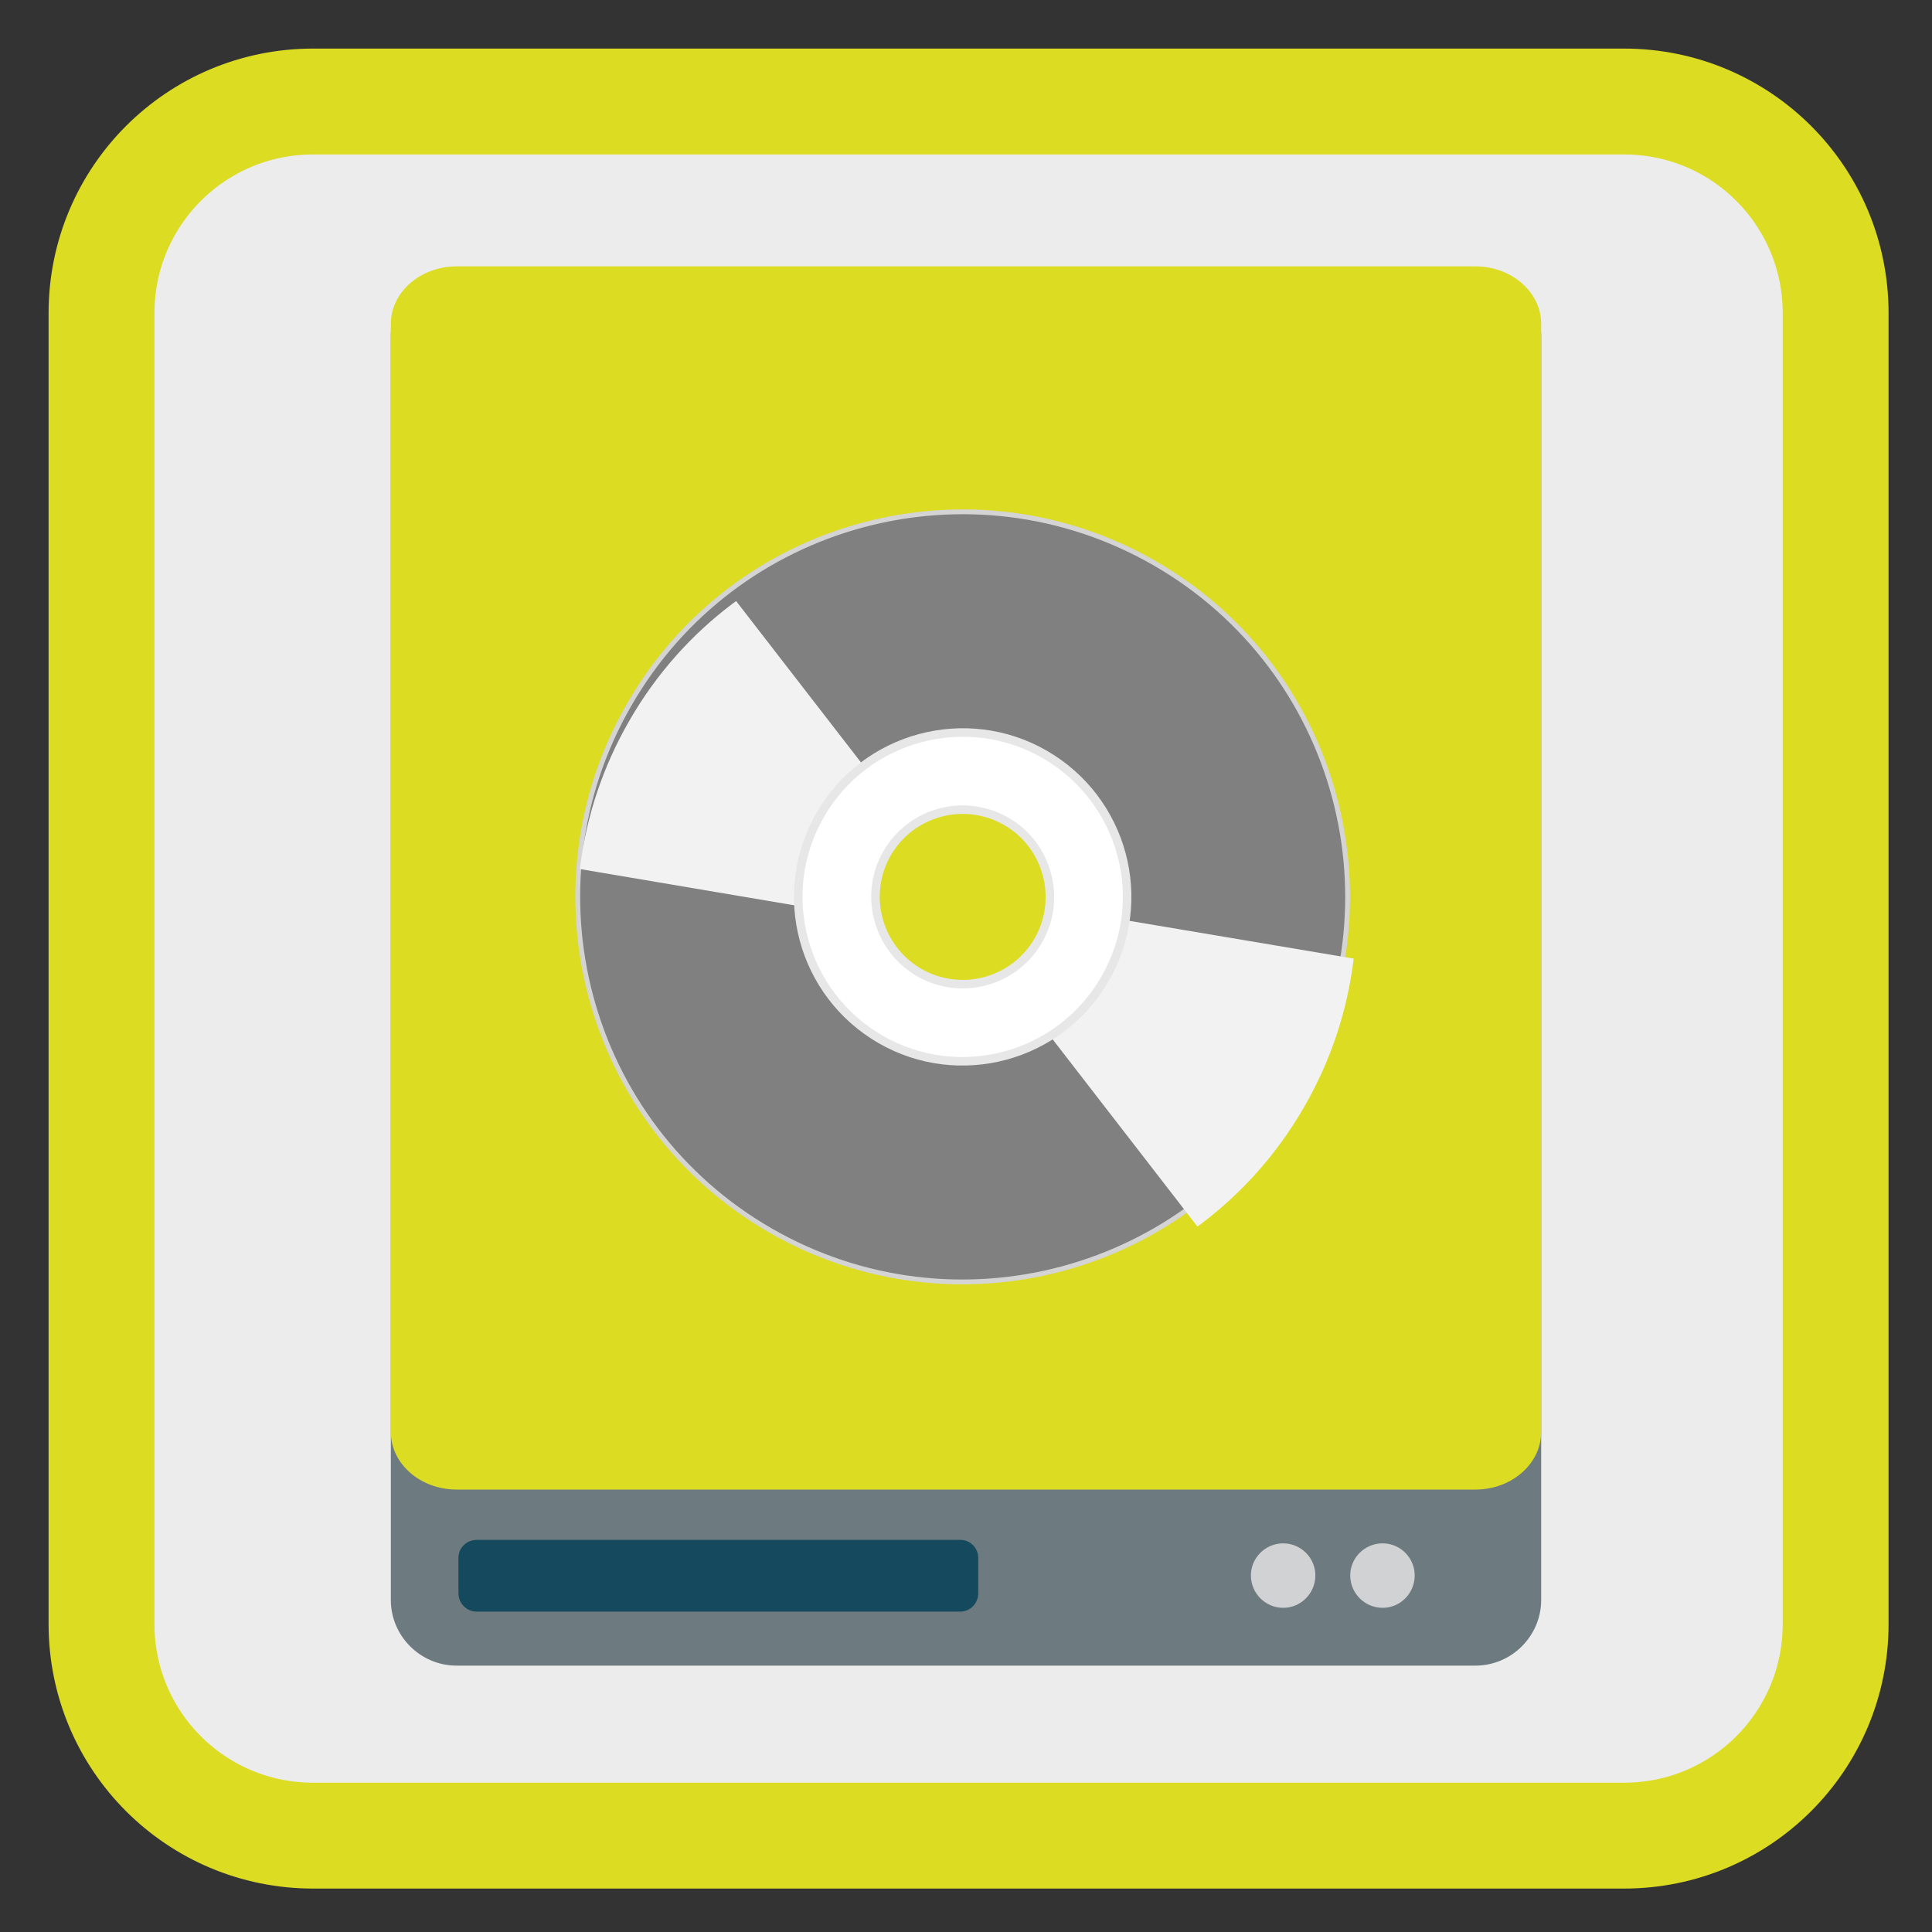 <?xml version="1.0" encoding="UTF-8"?>
<svg xmlns="http://www.w3.org/2000/svg" xmlns:xlink="http://www.w3.org/1999/xlink" width="24pt" height="24pt" viewBox="0 0 24 24" version="1.1">
<rect x="0" y="0" width="24" height="24" fill="#333333" stroke="none"/>
<defs>
<clipPath id="clip1">
  <path d="M 12 11 L 17 11 L 17 16 L 12 16 Z M 12 11 "/>
</clipPath>
<clipPath id="clip2">
  <path d="M 14.426 7.129 C 12.105 5.789 9.137 6.582 7.801 8.902 C 6.461 11.223 7.254 14.191 9.574 15.531 C 11.895 16.871 14.863 16.074 16.199 13.754 C 17.539 11.434 16.746 8.469 14.426 7.129 Z M 12.66 10.184 C 13.293 10.551 13.512 11.359 13.145 11.992 C 12.781 12.625 11.973 12.84 11.34 12.477 C 10.707 12.109 10.488 11.301 10.855 10.668 C 11.219 10.035 12.027 9.82 12.66 10.184 Z M 12.66 10.184 "/>
</clipPath>
<clipPath id="clip3">
  <path d="M 7 6 L 12 6 L 12 12 L 7 12 Z M 7 6 "/>
</clipPath>
<clipPath id="clip4">
  <path d="M 9.594 15.578 C 11.914 16.914 14.883 16.121 16.223 13.801 C 17.559 11.48 16.766 8.516 14.445 7.176 C 12.125 5.836 9.156 6.629 7.82 8.949 C 6.48 11.27 7.273 14.238 9.594 15.578 Z M 11.359 12.52 C 10.727 12.156 10.508 11.348 10.875 10.715 C 11.238 10.082 12.047 9.863 12.68 10.23 C 13.312 10.594 13.531 11.402 13.164 12.035 C 12.801 12.668 11.992 12.887 11.359 12.52 Z M 11.359 12.52 "/>
</clipPath>
</defs>
<g id="surface1">
<path style="fill-rule:nonzero;fill:rgb(92.549%,92.549%,92.549%);fill-opacity:1;stroke-width:27.984;stroke-linecap:butt;stroke-linejoin:miter;stroke:#DCDC23;stroke-opacity:1;stroke-miterlimit:4;" d="M 82.75 26.833 L 429.25 26.833 C 460.167 26.833 485.167 51.833 485.167 82.75 L 485.167 429.25 C 485.167 460.167 460.167 485.167 429.25 485.167 L 82.75 485.167 C 51.833 485.167 26.833 460.167 26.833 429.25 L 26.833 82.75 C 26.833 51.833 51.833 26.833 82.75 26.833 Z M 82.75 26.833 " transform="matrix(0.047,0,0,0.047,0,0)"/>
<path style=" stroke:none;fill-rule:nonzero;fill:rgb(42.745%,47.843%,49.804%);fill-opacity:1;" d="M 5.672 3.355 L 18.328 3.355 C 18.777 3.355 19.145 3.719 19.145 4.172 L 19.145 19.875 C 19.145 20.324 18.777 20.691 18.328 20.691 L 5.672 20.691 C 5.223 20.691 4.855 20.324 4.855 19.875 L 4.855 4.172 C 4.855 3.719 5.223 3.355 5.672 3.355 Z M 5.672 3.355 "/>
<path style=" stroke:none;fill-rule:nonzero;fill:rgb(8.235%,28.627%,36.471%);fill-opacity:1;" d="M 5.922 19.129 L 11.93 19.129 C 12.051 19.129 12.152 19.227 12.152 19.352 L 12.152 19.793 C 12.152 19.918 12.051 20.02 11.93 20.02 L 5.922 20.02 C 5.797 20.02 5.695 19.918 5.695 19.793 L 5.695 19.352 C 5.695 19.227 5.797 19.129 5.922 19.129 Z M 5.922 19.129 "/>
<path style=" stroke:none;fill-rule:nonzero;fill:#DCDC23;fill-opacity:1;" d="M 5.672 3.309 L 18.328 3.309 C 18.777 3.309 19.145 3.629 19.145 4.023 L 19.145 17.789 C 19.145 18.184 18.777 18.504 18.328 18.504 L 5.672 18.504 C 5.223 18.504 4.855 18.184 4.855 17.789 L 4.855 4.023 C 4.855 3.629 5.223 3.309 5.672 3.309 Z M 5.672 3.309 "/>
<path style=" stroke:none;fill-rule:nonzero;fill:rgb(81.961%,82.353%,82.745%);fill-opacity:1;" d="M 16.34 19.57 C 16.34 19.793 16.16 19.973 15.941 19.973 C 15.719 19.973 15.539 19.793 15.539 19.57 C 15.539 19.352 15.719 19.172 15.941 19.172 C 16.16 19.172 16.34 19.352 16.34 19.57 Z M 16.34 19.57 "/>
<path style=" stroke:none;fill-rule:nonzero;fill:rgb(81.961%,82.353%,82.745%);fill-opacity:1;" d="M 17.574 19.57 C 17.574 19.793 17.395 19.973 17.176 19.973 C 16.953 19.973 16.773 19.793 16.773 19.57 C 16.773 19.352 16.953 19.172 17.176 19.172 C 17.395 19.172 17.574 19.352 17.574 19.57 Z M 17.574 19.57 "/>
<path style="fill-rule:nonzero;fill:rgb(50.196%,50.196%,50.196%);fill-opacity:1;stroke-width:1.57;stroke-linecap:butt;stroke-linejoin:miter;stroke:rgb(83.137%,83.137%,83.137%);stroke-opacity:1;stroke-miterlimit:4;" d="M 256.012 113.064 C 186.646 113.059 130.351 169.266 130.434 238.581 C 130.429 307.946 186.636 364.241 256.001 364.246 C 325.366 364.251 381.611 307.956 381.528 238.642 C 381.533 169.276 325.377 113.068 256.012 113.064 Z M 255.967 204.405 C 274.907 204.446 290.279 219.744 290.237 238.684 C 290.284 257.575 274.936 272.858 256.046 272.905 C 237.105 272.864 221.734 257.566 221.775 238.625 C 221.729 219.735 237.076 204.452 255.967 204.405 Z M 255.967 204.405 " transform="matrix(0.033,0.019,-0.019,0.033,8.045,-1.598)"/>
<g clip-path="url(#clip1)" clip-rule="nonzero">
<g clip-path="url(#clip2)" clip-rule="nonzero">
<path style=" stroke:none;fill-rule:evenodd;fill:rgb(94.902%,94.902%,94.902%);fill-opacity:1;" d="M 12.77 11.227 L 17.641 12.047 L 15.402 15.918 L 12.172 11.742 Z M 12.77 11.227 "/>
</g>
</g>
<g clip-path="url(#clip3)" clip-rule="nonzero">
<g clip-path="url(#clip4)" clip-rule="nonzero">
<path style=" stroke:none;fill-rule:evenodd;fill:rgb(94.902%,94.902%,94.902%);fill-opacity:1;" d="M 11.25 11.48 L 6.379 10.656 L 8.617 6.785 L 11.848 10.961 Z M 11.25 11.48 "/>
</g>
</g>
<path style="fill-rule:nonzero;fill:rgb(100%,100%,100%);fill-opacity:1;stroke-width:2.78;stroke-linecap:butt;stroke-linejoin:miter;stroke:rgb(90.588%,90.588%,90.588%);stroke-opacity:1;stroke-miterlimit:4;" d="M 255.981 185.013 C 226.441 185.019 202.377 209.072 202.383 238.611 C 202.352 268.289 226.354 292.266 256.032 292.297 C 285.572 292.291 309.636 268.238 309.579 238.611 C 309.661 209.02 285.659 185.044 255.981 185.013 Z M 256.043 210.2 C 271.672 210.168 284.448 222.993 284.48 238.622 C 284.475 254.389 271.737 267.115 255.97 267.11 C 240.29 267.054 227.565 254.317 227.533 238.688 C 227.538 222.921 240.276 210.195 256.043 210.2 Z M 256.043 210.2 " transform="matrix(0.033,0.019,-0.019,0.033,8.045,-1.598)"/>
</g>
</svg>
